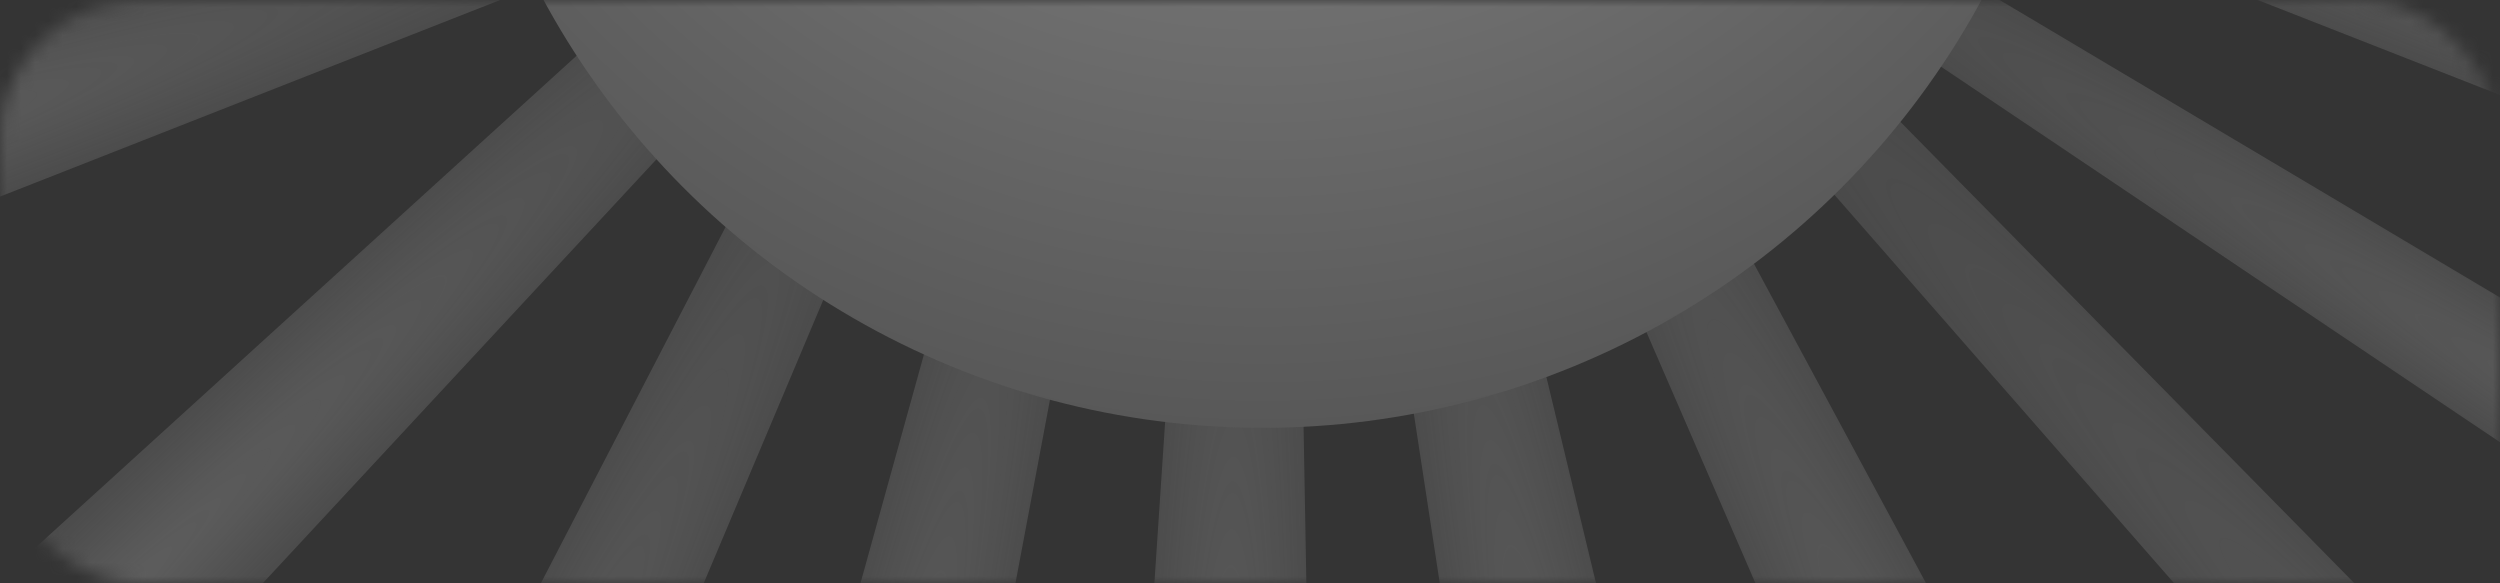 <svg width="180" height="42" viewBox="0 0 180 42" fill="none" xmlns="http://www.w3.org/2000/svg">
<rect width="180" height="42" fill="#343434"/>
<mask id="mask0_890_4838" style="mask-type:alpha" maskUnits="userSpaceOnUse" x="0" y="0" width="180" height="42">
<rect width="180" height="42" rx="10" fill="#D9D9D9"/>
</mask>
<g mask="url(#mask0_890_4838)">
<path d="M122.916 -69.989L-53.863 120.363L-69.305 104.756L122.916 -69.989Z" fill="url(#paint0_radial_890_4838)"/>
<path d="M141.75 -0.642L-115.575 -36.255L-111.649 -57.858L141.75 -0.642Z" fill="url(#paint1_radial_890_4838)"/>
<path d="M118.25 17.619L-103.258 -118.097L-91.007 -136.317L118.25 17.619Z" fill="url(#paint2_radial_890_4838)"/>
<path d="M106.952 28.805L-62.167 -168.384L-44.912 -181.96L106.952 28.805Z" fill="url(#paint3_radial_890_4838)"/>
<path d="M83.463 26.076L-12.023 -215.516L8.719 -222.717L83.463 26.076Z" fill="url(#paint4_radial_890_4838)"/>
<path d="M64.874 10.296L46.571 -248.836L68.519 -249.456L64.874 10.296Z" fill="url(#paint5_radial_890_4838)"/>
<path d="M40.978 -4.969L161.244 -235.232L180.258 -224.254L40.978 -4.969Z" fill="url(#paint6_radial_890_4838)"/>
<path d="M47.105 -59.78L303.221 -16.31L298.635 5.162L47.105 -59.78Z" fill="url(#paint7_radial_890_4838)"/>
<path d="M42.92 -46.906L291.917 27.158L284.774 47.92L42.92 -46.906Z" fill="url(#paint8_radial_890_4838)"/>
<path d="M45.257 -58.688L310.483 98.993L301.377 113.389L45.257 -58.688Z" fill="url(#paint9_radial_890_4838)"/>
<path d="M52.796 -76.631L314.971 189.819L298.876 204.752L52.796 -76.631Z" fill="url(#paint10_radial_890_4838)"/>
<path d="M75.404 -75.465L198.602 153.242L178.849 162.829L75.404 -75.465Z" fill="url(#paint11_radial_890_4838)"/>
<path d="M84.082 -86.043L144.9 166.516L123.356 170.749L84.082 -86.043Z" fill="url(#paint12_radial_890_4838)"/>
<path d="M91.74 -87.272L96.397 172.464L74.447 171.93L91.74 -87.272Z" fill="url(#paint13_radial_890_4838)"/>
<path d="M96.656 -83.132L48.618 172.167L27.231 167.198L96.656 -83.132Z" fill="url(#paint14_radial_890_4838)"/>
<path d="M101.998 -79.613L-6.206 176.725L-26.082 167.395L101.998 -79.613Z" fill="url(#paint15_radial_890_4838)"/>
<path d="M135.27 -39.017L-106.501 56.019L-113.662 35.263L135.27 -39.017Z" fill="url(#paint16_radial_890_4838)"/>
<circle cx="90.902" cy="-28.098" r="58.902" fill="url(#paint17_radial_890_4838)"/>
</g>
<defs>
<radialGradient id="paint0_radial_890_4838" cx="0" cy="0" r="1" gradientUnits="userSpaceOnUse" gradientTransform="translate(-0.084 51.71) rotate(135.305) scale(173.031 12.676)">
<stop stop-color="#606060"/>
<stop offset="1" stop-color="#4B4B4B" stop-opacity="0.45"/>
</radialGradient>
<radialGradient id="paint1_radial_890_4838" cx="0" cy="0" r="1" gradientUnits="userSpaceOnUse" gradientTransform="translate(-28.491 -31.585) rotate(-169.698) scale(173.031 12.676)">
<stop stop-color="#606060"/>
<stop offset="1" stop-color="#4B4B4B" stop-opacity="0.45"/>
</radialGradient>
<radialGradient id="paint2_radial_890_4838" cx="0" cy="0" r="1" gradientUnits="userSpaceOnUse" gradientTransform="translate(-25.338 -78.931) rotate(-146.083) scale(173.031 12.676)">
<stop stop-color="#606060"/>
<stop offset="1" stop-color="#4B4B4B" stop-opacity="0.45"/>
</radialGradient>
<radialGradient id="paint3_radial_890_4838" cx="0" cy="0" r="1" gradientUnits="userSpaceOnUse" gradientTransform="translate(-0.042 -107.18) rotate(-128.196) scale(173.031 12.676)">
<stop stop-color="#606060"/>
<stop offset="1" stop-color="#4B4B4B" stop-opacity="0.45"/>
</radialGradient>
<radialGradient id="paint4_radial_890_4838" cx="0" cy="0" r="1" gradientUnits="userSpaceOnUse" gradientTransform="translate(26.72 -137.385) rotate(-109.144) scale(173.031 12.676)">
<stop stop-color="#606060"/>
<stop offset="1" stop-color="#4B4B4B" stop-opacity="0.45"/>
</radialGradient>
<radialGradient id="paint5_radial_890_4838" cx="0" cy="0" r="1" gradientUnits="userSpaceOnUse" gradientTransform="translate(59.988 -162.665) rotate(-91.618) scale(173.031 12.676)">
<stop stop-color="#606060"/>
<stop offset="1" stop-color="#4B4B4B" stop-opacity="0.45"/>
</radialGradient>
<radialGradient id="paint6_radial_890_4838" cx="0" cy="0" r="1" gradientUnits="userSpaceOnUse" gradientTransform="translate(127.493 -154.818) rotate(-60) scale(173.031 12.676)">
<stop stop-color="#606060"/>
<stop offset="1" stop-color="#4B4B4B" stop-opacity="0.45"/>
</radialGradient>
<radialGradient id="paint7_radial_890_4838" cx="0" cy="0" r="1" gradientUnits="userSpaceOnUse" gradientTransform="translate(216.32 -23.643) rotate(12.055) scale(173.031 12.676)">
<stop stop-color="#606060"/>
<stop offset="1" stop-color="#4B4B4B" stop-opacity="0.45"/>
</radialGradient>
<radialGradient id="paint8_radial_890_4838" cx="0" cy="0" r="1" gradientUnits="userSpaceOnUse" gradientTransform="translate(206.537 9.391) rotate(18.987) scale(173.031 12.676)">
<stop stop-color="#606060"/>
<stop offset="1" stop-color="#4B4B4B" stop-opacity="0.45"/>
</radialGradient>
<radialGradient id="paint9_radial_890_4838" cx="0" cy="0" r="1" gradientUnits="userSpaceOnUse" gradientTransform="translate(219.039 51.231) rotate(32.314) scale(205.627 9.835)">
<stop stop-color="#606060"/>
<stop offset="1" stop-color="#4B4B4B" stop-opacity="0.45"/>
</radialGradient>
<radialGradient id="paint10_radial_890_4838" cx="0" cy="0" r="1" gradientUnits="userSpaceOnUse" gradientTransform="translate(222.214 105.98) rotate(47.146) scale(249.097 12.676)">
<stop stop-color="#606060"/>
<stop offset="1" stop-color="#4B4B4B" stop-opacity="0.45"/>
</radialGradient>
<radialGradient id="paint11_radial_890_4838" cx="0" cy="0" r="1" gradientUnits="userSpaceOnUse" gradientTransform="translate(150.952 80.202) rotate(64.112) scale(173.031 12.676)">
<stop stop-color="#606060"/>
<stop offset="1" stop-color="#4B4B4B" stop-opacity="0.45"/>
</radialGradient>
<radialGradient id="paint12_radial_890_4838" cx="0" cy="0" r="1" gradientUnits="userSpaceOnUse" gradientTransform="translate(117.446 83.74) rotate(78.883) scale(173.031 12.676)">
<stop stop-color="#606060"/>
<stop offset="1" stop-color="#4B4B4B" stop-opacity="0.45"/>
</radialGradient>
<radialGradient id="paint13_radial_890_4838" cx="0" cy="0" r="1" gradientUnits="userSpaceOnUse" gradientTransform="translate(87.528 85.707) rotate(91.395) scale(173.031 12.676)">
<stop stop-color="#606060"/>
<stop offset="1" stop-color="#4B4B4B" stop-opacity="0.45"/>
</radialGradient>
<radialGradient id="paint14_radial_890_4838" cx="0" cy="0" r="1" gradientUnits="userSpaceOnUse" gradientTransform="translate(57.502 85.411) rotate(103.078) scale(173.031 12.676)">
<stop stop-color="#606060"/>
<stop offset="1" stop-color="#4B4B4B" stop-opacity="0.45"/>
</radialGradient>
<radialGradient id="paint15_radial_890_4838" cx="0" cy="0" r="1" gradientUnits="userSpaceOnUse" gradientTransform="translate(23.237 88.169) rotate(115.147) scale(185.349 12.676)">
<stop stop-color="#606060"/>
<stop offset="1" stop-color="#4B4B4B" stop-opacity="0.45"/>
</radialGradient>
<radialGradient id="paint16_radial_890_4838" cx="0" cy="0" r="1" gradientUnits="userSpaceOnUse" gradientTransform="translate(-28.298 17.422) rotate(160.963) scale(173.031 12.676)">
<stop stop-color="#606060"/>
<stop offset="1" stop-color="#4B4B4B" stop-opacity="0.45"/>
</radialGradient>
<radialGradient id="paint17_radial_890_4838" cx="0" cy="0" r="1" gradientUnits="userSpaceOnUse" gradientTransform="translate(91 -45) rotate(90.074) scale(75.803)">
<stop stop-color="#919191"/>
<stop offset="1" stop-color="#585858"/>
</radialGradient>
</defs>
</svg>

